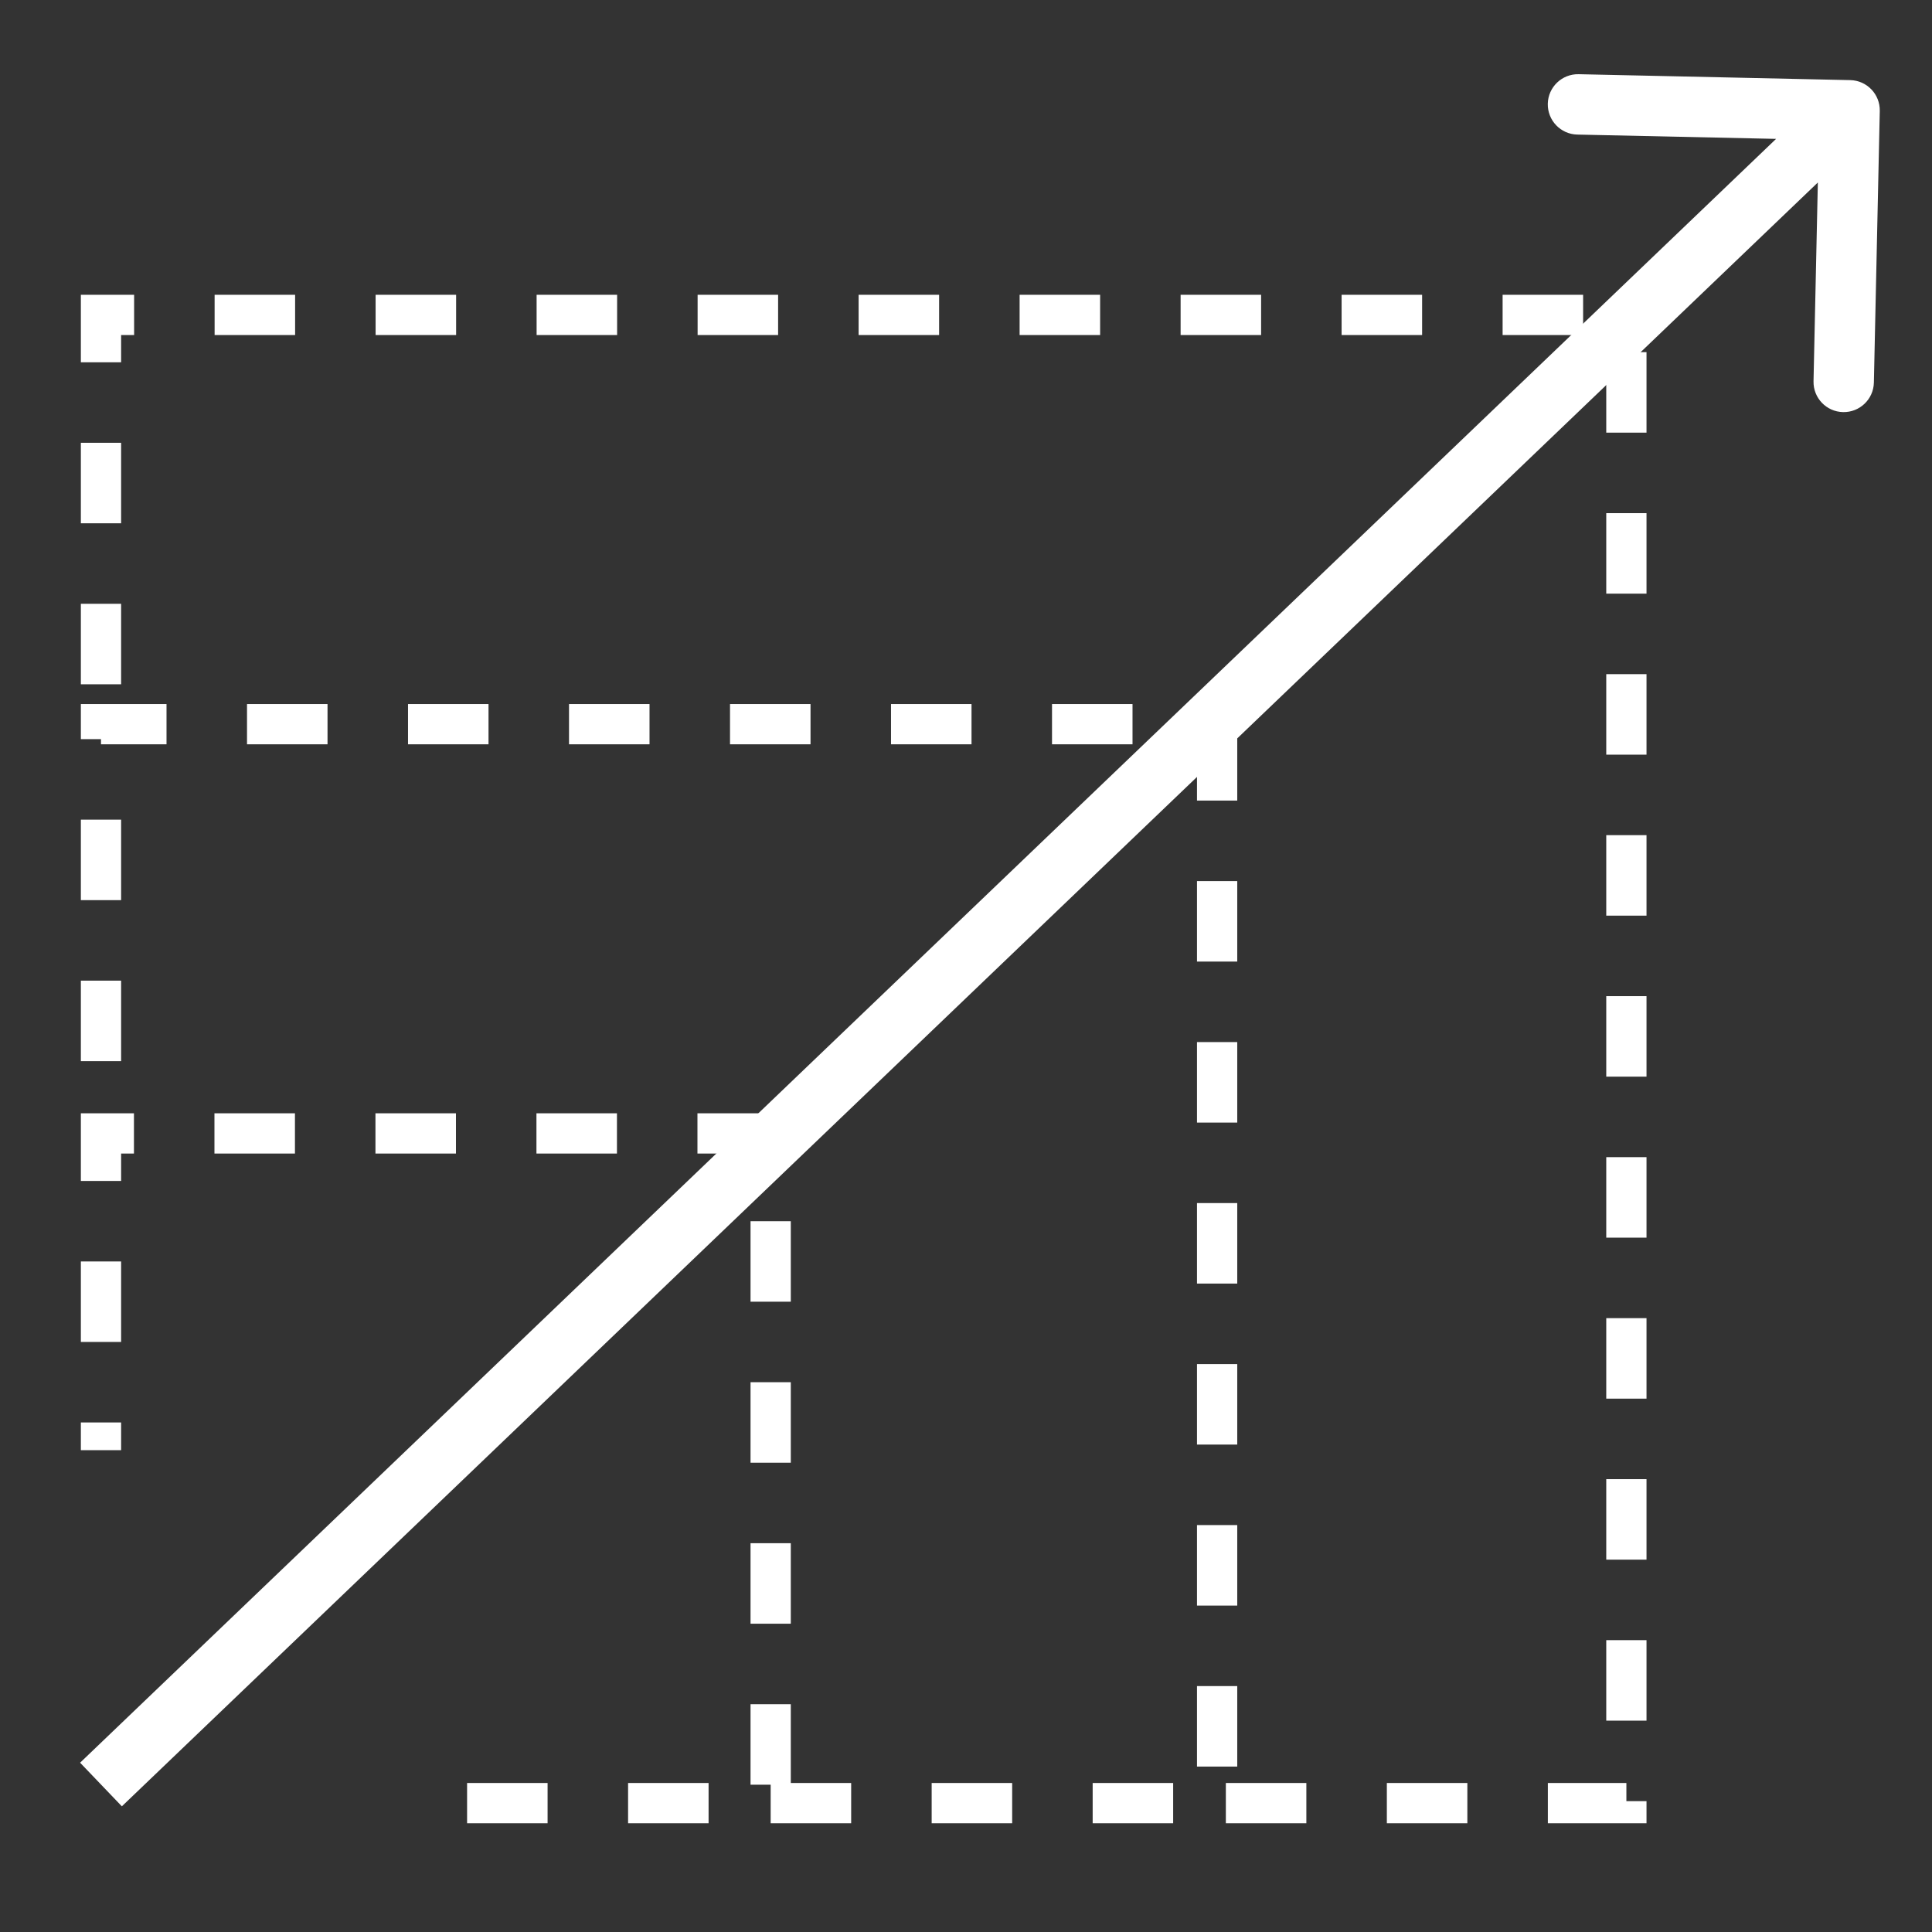 <svg width="96" height="96" viewBox="0 0 96 96" fill="none" xmlns="http://www.w3.org/2000/svg">
<rect x="0" y="0" width="96" height="96" fill="#333333" stroke="none"/>
<mask id="path-1-inside-1_4155_421703" fill="white">
<rect x="4.094" y="70.184" width="21.26" height="20.335" rx="2"/>
</mask>
<rect x="4.094" y="70.184" width="21.26" height="20.335" rx="2" stroke="white" stroke-width="6" mask="url(#path-1-inside-1_4155_421703)"/>
<path d="M93.405 5.513C93.423 4.685 92.767 3.999 91.938 3.981L78.442 3.687C77.613 3.669 76.927 4.326 76.909 5.154C76.891 5.983 77.548 6.669 78.376 6.687L90.374 6.947L90.113 18.945C90.095 19.773 90.751 20.459 91.58 20.477C92.408 20.495 93.094 19.838 93.112 19.01L93.405 5.513ZM6.055 89.755L92.943 6.564L90.868 4.397L3.98 87.588L6.055 89.755Z" fill="white"/>
<path d="M23.209 89.596H38.294V56.319H5.018V72.058" stroke="white" stroke-width="2" stroke-dasharray="4 4"/>
<path d="M38.294 89.596H60.478V35.984H5.018V56.088" stroke="white" stroke-width="2" stroke-dasharray="4 4"/>
<path d="M60.912 89.596H80.814V15.648H5.018V36.264" stroke="white" stroke-width="2" stroke-dasharray="4 4"/>
</svg>
